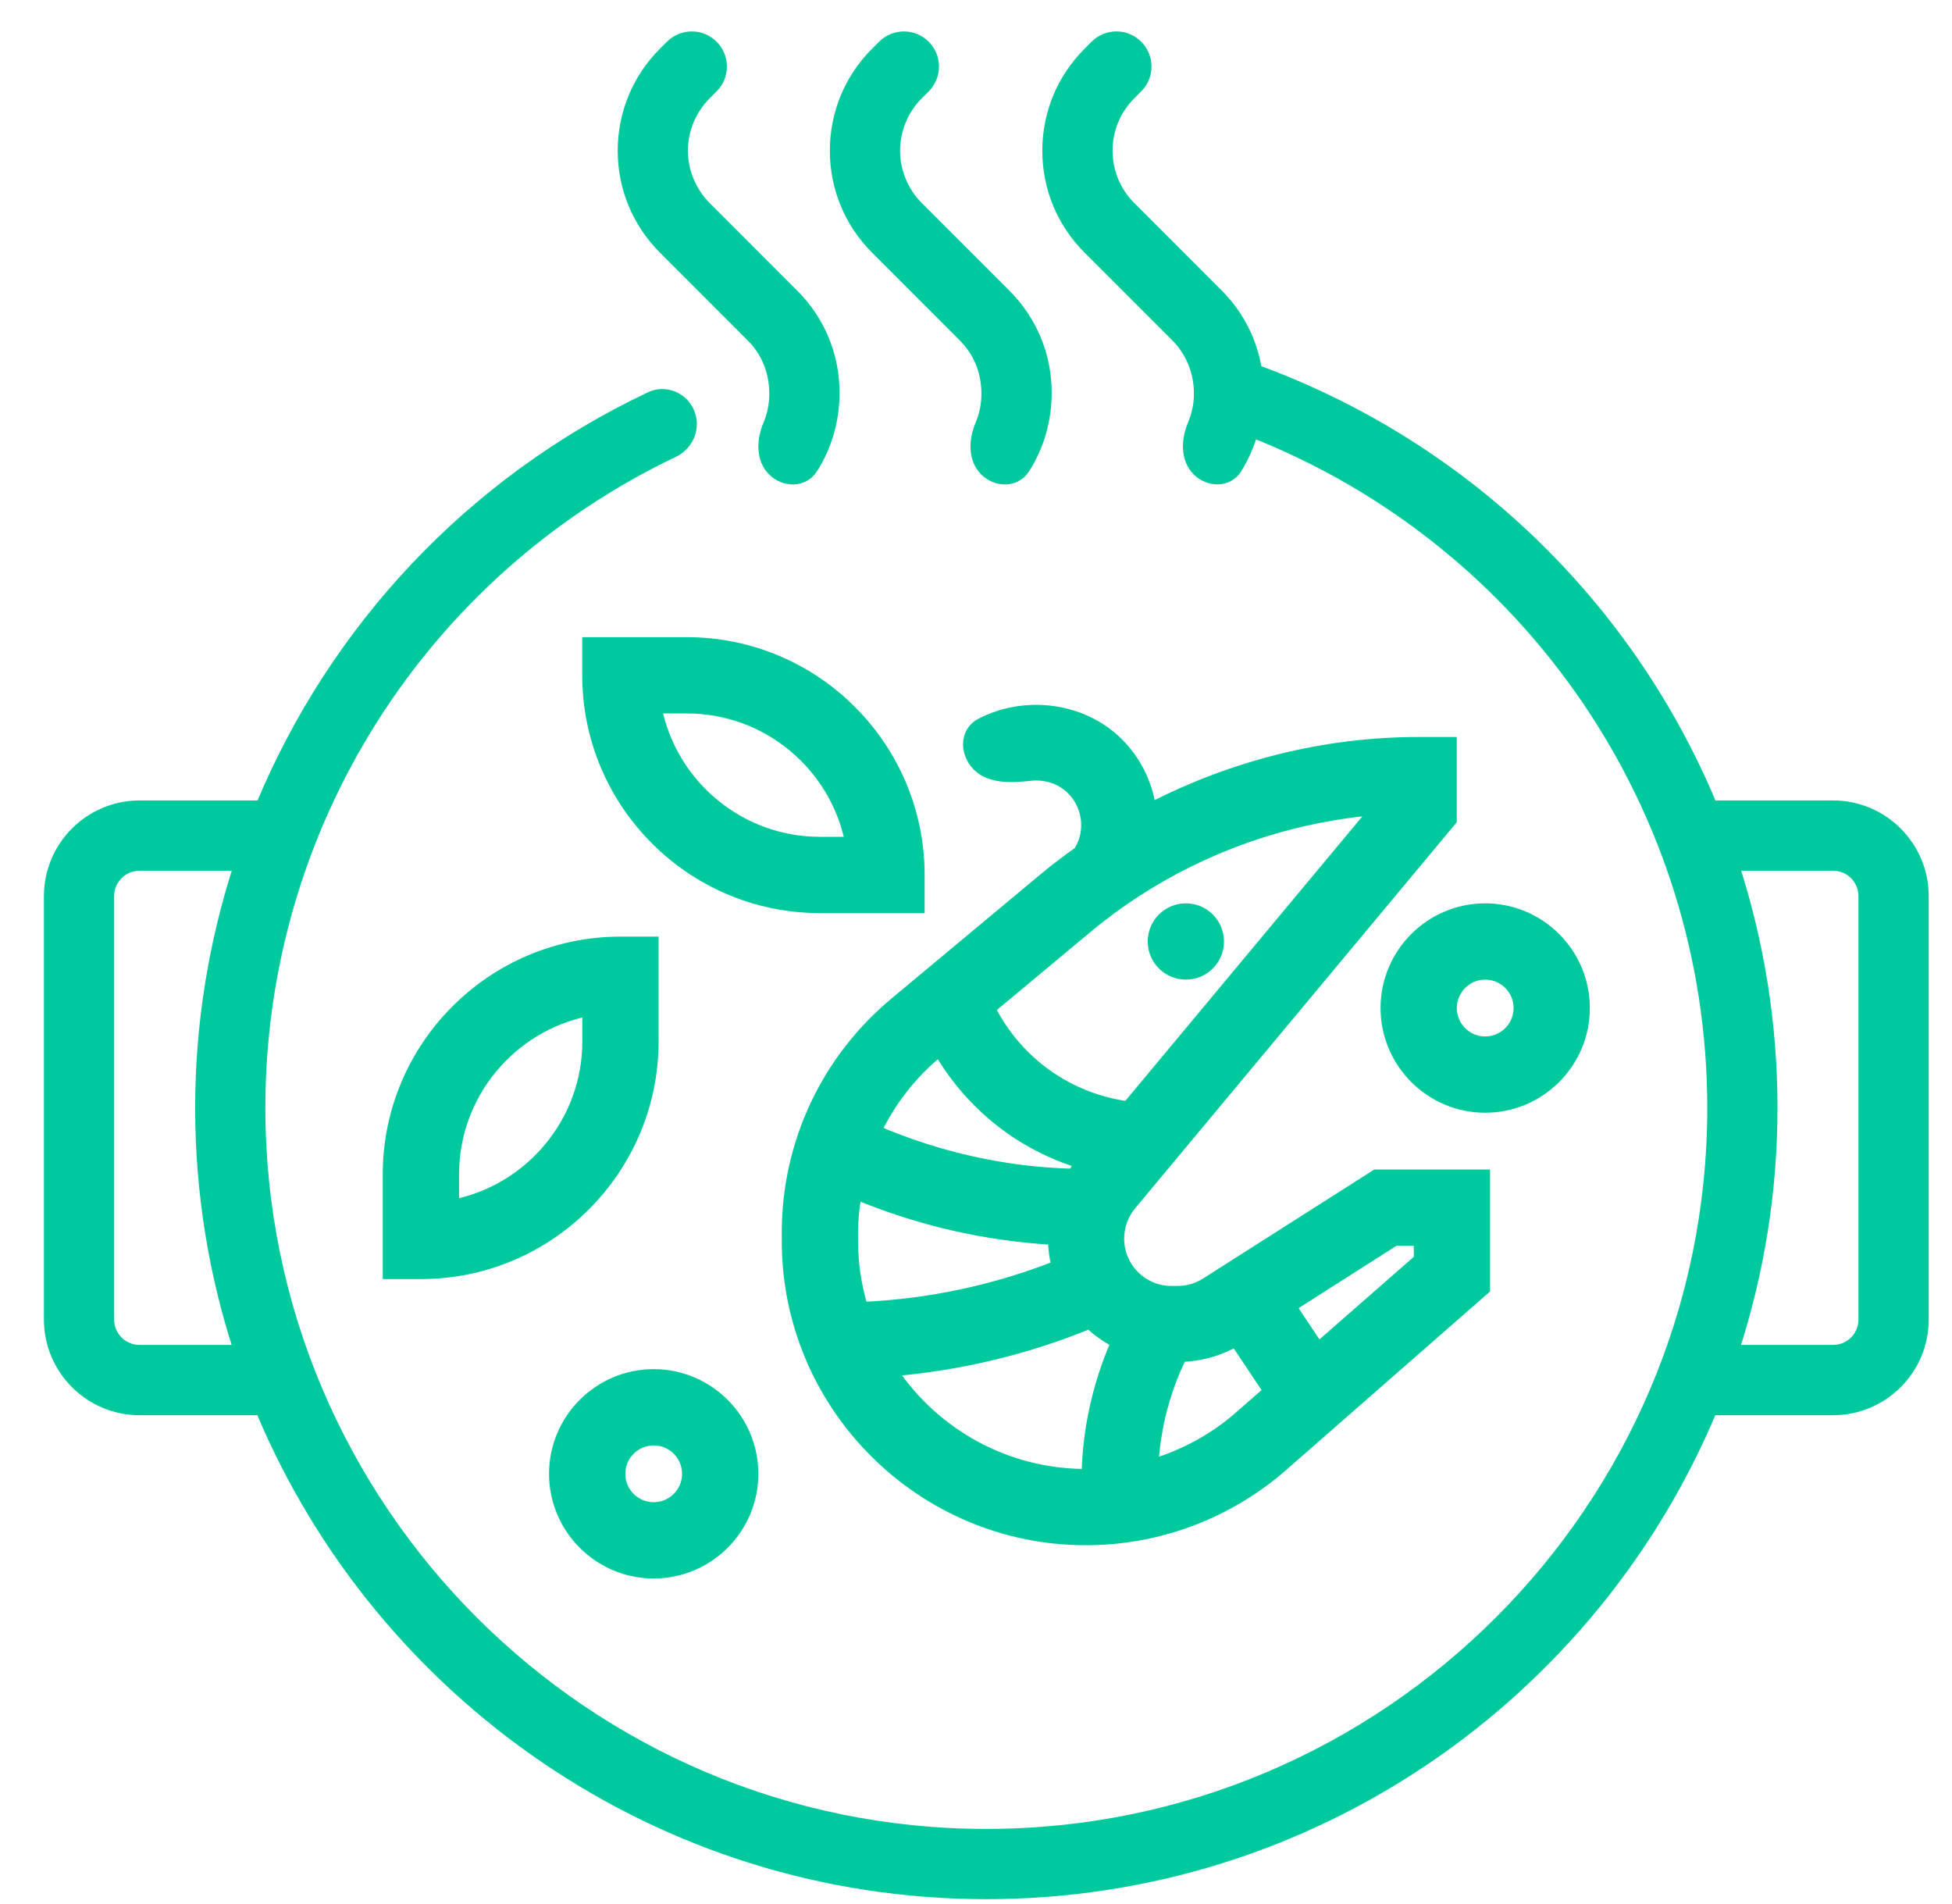 <svg width="40" height="39" viewBox="0 0 40 39" fill="none" xmlns="http://www.w3.org/2000/svg">
<path d="M37.564 16.499H35.086C33.392 12.43 30.059 9.153 25.759 7.576C25.663 6.992 25.395 6.453 24.968 6.026L23.172 4.229C22.867 3.924 22.699 3.518 22.699 3.087C22.699 2.655 22.867 2.25 23.172 1.945L23.315 1.801C23.557 1.56 23.557 1.167 23.315 0.925C23.073 0.683 22.681 0.683 22.439 0.925L22.296 1.068C21.756 1.608 21.459 2.325 21.459 3.087C21.459 3.849 21.756 4.567 22.296 5.105L24.092 6.902C24.393 7.202 24.566 7.619 24.566 8.066C24.566 8.284 24.52 8.499 24.436 8.697C24.302 9.012 24.288 9.405 24.53 9.647C24.772 9.889 25.172 9.891 25.352 9.6C25.492 9.373 25.599 9.128 25.675 8.869C31.329 11.103 35.085 16.563 35.085 22.697C35.085 30.898 28.412 37.57 20.211 37.57C12.011 37.57 5.338 30.898 5.338 22.697C5.338 16.936 8.643 11.732 13.809 9.268C14.118 9.12 14.264 8.757 14.13 8.443C13.995 8.128 13.631 7.981 13.321 8.127C9.647 9.866 6.844 12.886 5.338 16.514V16.499H2.859C1.834 16.499 1 17.334 1 18.359V27.035C1 28.06 1.834 28.894 2.859 28.894H5.34C7.773 34.711 13.522 38.809 20.211 38.809C26.901 38.809 32.65 34.711 35.083 28.894H37.564C38.589 28.894 39.423 28.06 39.423 27.035V18.359C39.423 17.334 38.589 16.499 37.564 16.499ZM2.859 27.654C2.518 27.654 2.239 27.377 2.239 27.035V18.359C2.239 18.017 2.518 17.739 2.859 17.739H4.885C4.376 19.314 4.099 20.981 4.099 22.697C4.099 24.426 4.376 26.091 4.883 27.654H2.859ZM38.183 27.035C38.183 27.377 37.905 27.654 37.564 27.654H35.54C36.047 26.091 36.324 24.426 36.324 22.697C36.324 20.98 36.052 19.312 35.544 17.739H37.564C37.905 17.739 38.183 18.017 38.183 18.359V27.035Z" fill="#00CA9D" stroke="#00CA9D" stroke-width="0.2"/>
<path d="M23.619 19.289C23.619 19.665 23.924 19.97 24.301 19.97C24.677 19.97 24.982 19.665 24.982 19.289C24.982 18.912 24.677 18.607 24.301 18.607C23.924 18.607 23.619 18.912 23.619 19.289Z" fill="#00CA9D" stroke="#00CA9D" stroke-width="0.2"/>
<path d="M14.076 13.154H12.031V13.836C12.031 16.467 14.171 18.607 16.802 18.607H18.847V17.925C18.847 15.294 16.707 13.154 14.076 13.154ZM16.802 17.244C15.156 17.244 13.78 16.071 13.463 14.517H14.076C15.722 14.517 17.099 15.691 17.415 17.244H16.802Z" fill="#00CA9D" stroke="#00CA9D" stroke-width="0.2"/>
<path d="M7.943 26.105H8.625C11.256 26.105 13.396 23.964 13.396 21.334V19.289H12.715C10.084 19.289 7.943 21.43 7.943 24.06V26.105ZM9.307 24.06C9.307 22.414 10.48 21.037 12.033 20.721V21.334C12.033 22.98 10.86 24.357 9.307 24.673V24.06Z" fill="#00CA9D" stroke="#00CA9D" stroke-width="0.2"/>
<path d="M13.395 32.239C14.523 32.239 15.44 31.322 15.44 30.195C15.44 29.067 14.523 28.15 13.395 28.15C12.268 28.15 11.351 29.067 11.351 30.195C11.351 31.322 12.268 32.239 13.395 32.239ZM13.395 29.513C13.771 29.513 14.077 29.818 14.077 30.195C14.077 30.571 13.771 30.876 13.395 30.876C13.02 30.876 12.714 30.571 12.714 30.195C12.714 29.818 13.02 29.513 13.395 29.513Z" fill="#00CA9D" stroke="#00CA9D" stroke-width="0.2"/>
<path d="M28.39 20.652C28.39 21.779 29.307 22.697 30.434 22.697C31.562 22.697 32.479 21.779 32.479 20.652C32.479 19.525 31.562 18.607 30.434 18.607C29.307 18.607 28.39 19.525 28.39 20.652ZM30.434 19.97C30.81 19.97 31.116 20.276 31.116 20.652C31.116 21.028 30.81 21.334 30.434 21.334C30.059 21.334 29.753 21.028 29.753 20.652C29.753 20.276 30.059 19.97 30.434 19.97Z" fill="#00CA9D" stroke="#00CA9D" stroke-width="0.2"/>
<path d="M19.738 6.903C20.043 7.207 20.211 7.613 20.211 8.067C20.211 8.288 20.167 8.502 20.083 8.699C19.949 9.014 19.934 9.406 20.176 9.648C20.418 9.89 20.817 9.893 21.002 9.604C21.294 9.148 21.451 8.614 21.451 8.045C21.451 7.282 21.154 6.565 20.614 6.026L18.817 4.229C18.517 3.928 18.344 3.512 18.344 3.087C18.344 2.662 18.516 2.245 18.817 1.945L18.96 1.802C19.202 1.56 19.202 1.167 18.96 0.925C18.718 0.683 18.326 0.684 18.084 0.926L17.941 1.068C17.402 1.608 17.105 2.325 17.105 3.087C17.105 3.849 17.401 4.566 17.941 5.105L19.738 6.903Z" fill="#00CA9D" stroke="#00CA9D" stroke-width="0.2"/>
<path d="M15.391 6.903C15.697 7.207 15.864 7.613 15.864 8.067C15.864 8.288 15.82 8.502 15.737 8.699C15.603 9.014 15.587 9.406 15.829 9.648C16.071 9.89 16.471 9.893 16.655 9.604C16.947 9.148 17.104 8.614 17.104 8.045C17.104 7.282 16.807 6.565 16.267 6.026L14.471 4.229C14.17 3.928 13.997 3.512 13.997 3.087C13.997 2.662 14.169 2.245 14.471 1.945L14.614 1.802C14.856 1.56 14.856 1.167 14.614 0.925C14.371 0.683 13.979 0.684 13.737 0.926L13.594 1.068C13.055 1.608 12.758 2.325 12.758 3.087C12.758 3.849 13.055 4.566 13.594 5.105L15.391 6.903Z" fill="#00CA9D" stroke="#00CA9D" stroke-width="0.2"/>
<path d="M20.093 14.815C19.76 14.989 19.761 15.432 20.027 15.698C20.294 15.964 20.741 15.937 21.116 15.897C21.418 15.864 21.734 15.959 21.955 16.18C22.286 16.51 22.351 17.022 22.113 17.423L22.121 17.428C21.876 17.602 21.634 17.782 21.403 17.975L18.326 20.539C16.924 21.708 16.12 23.425 16.12 25.249V25.426C16.12 28.807 18.871 31.558 22.252 31.558C23.738 31.558 25.171 31.019 26.29 30.041L30.434 26.414V24.06H28.191L24.705 26.279C24.533 26.388 24.334 26.446 24.13 26.446H24.006C23.416 26.446 22.936 25.966 22.936 25.376C22.936 25.127 23.024 24.883 23.184 24.691L29.752 16.809V15.199H29.071C27.153 15.199 25.274 15.673 23.587 16.542C23.512 16.053 23.289 15.585 22.919 15.216C22.181 14.478 20.994 14.345 20.093 14.815ZM19.199 21.586L19.243 21.55C19.898 22.663 20.923 23.468 22.126 23.834C22.071 23.901 22.027 23.973 21.98 24.044C20.602 24.009 19.236 23.703 17.969 23.16C18.26 22.562 18.674 22.024 19.199 21.586ZM17.483 25.426V25.249C17.483 24.988 17.511 24.732 17.553 24.479C18.829 25.009 20.196 25.325 21.576 25.403C21.578 25.584 21.602 25.759 21.643 25.93C20.38 26.426 19.035 26.713 17.68 26.771C17.554 26.344 17.483 25.893 17.483 25.426ZM18.303 28.095C19.681 27.978 21.043 27.65 22.323 27.126C22.482 27.279 22.665 27.403 22.86 27.508C22.492 28.355 22.285 29.271 22.264 30.194C22.26 30.194 22.256 30.195 22.252 30.195C20.611 30.195 19.161 29.361 18.303 28.095ZM28.587 25.423H29.071V25.795L27.018 27.591L26.471 26.771L28.587 25.423ZM25.315 27.495L25.983 28.497L25.391 29.015C24.879 29.463 24.28 29.789 23.639 29.984C23.688 29.228 23.88 28.482 24.214 27.803C24.602 27.789 24.977 27.683 25.315 27.495ZM23.101 22.661C21.904 22.496 20.863 21.764 20.301 20.668L22.276 19.022C23.943 17.633 26.001 16.791 28.15 16.602L23.101 22.661Z" fill="#00CA9D" stroke="#00CA9D" stroke-width="0.2"/>
</svg>
